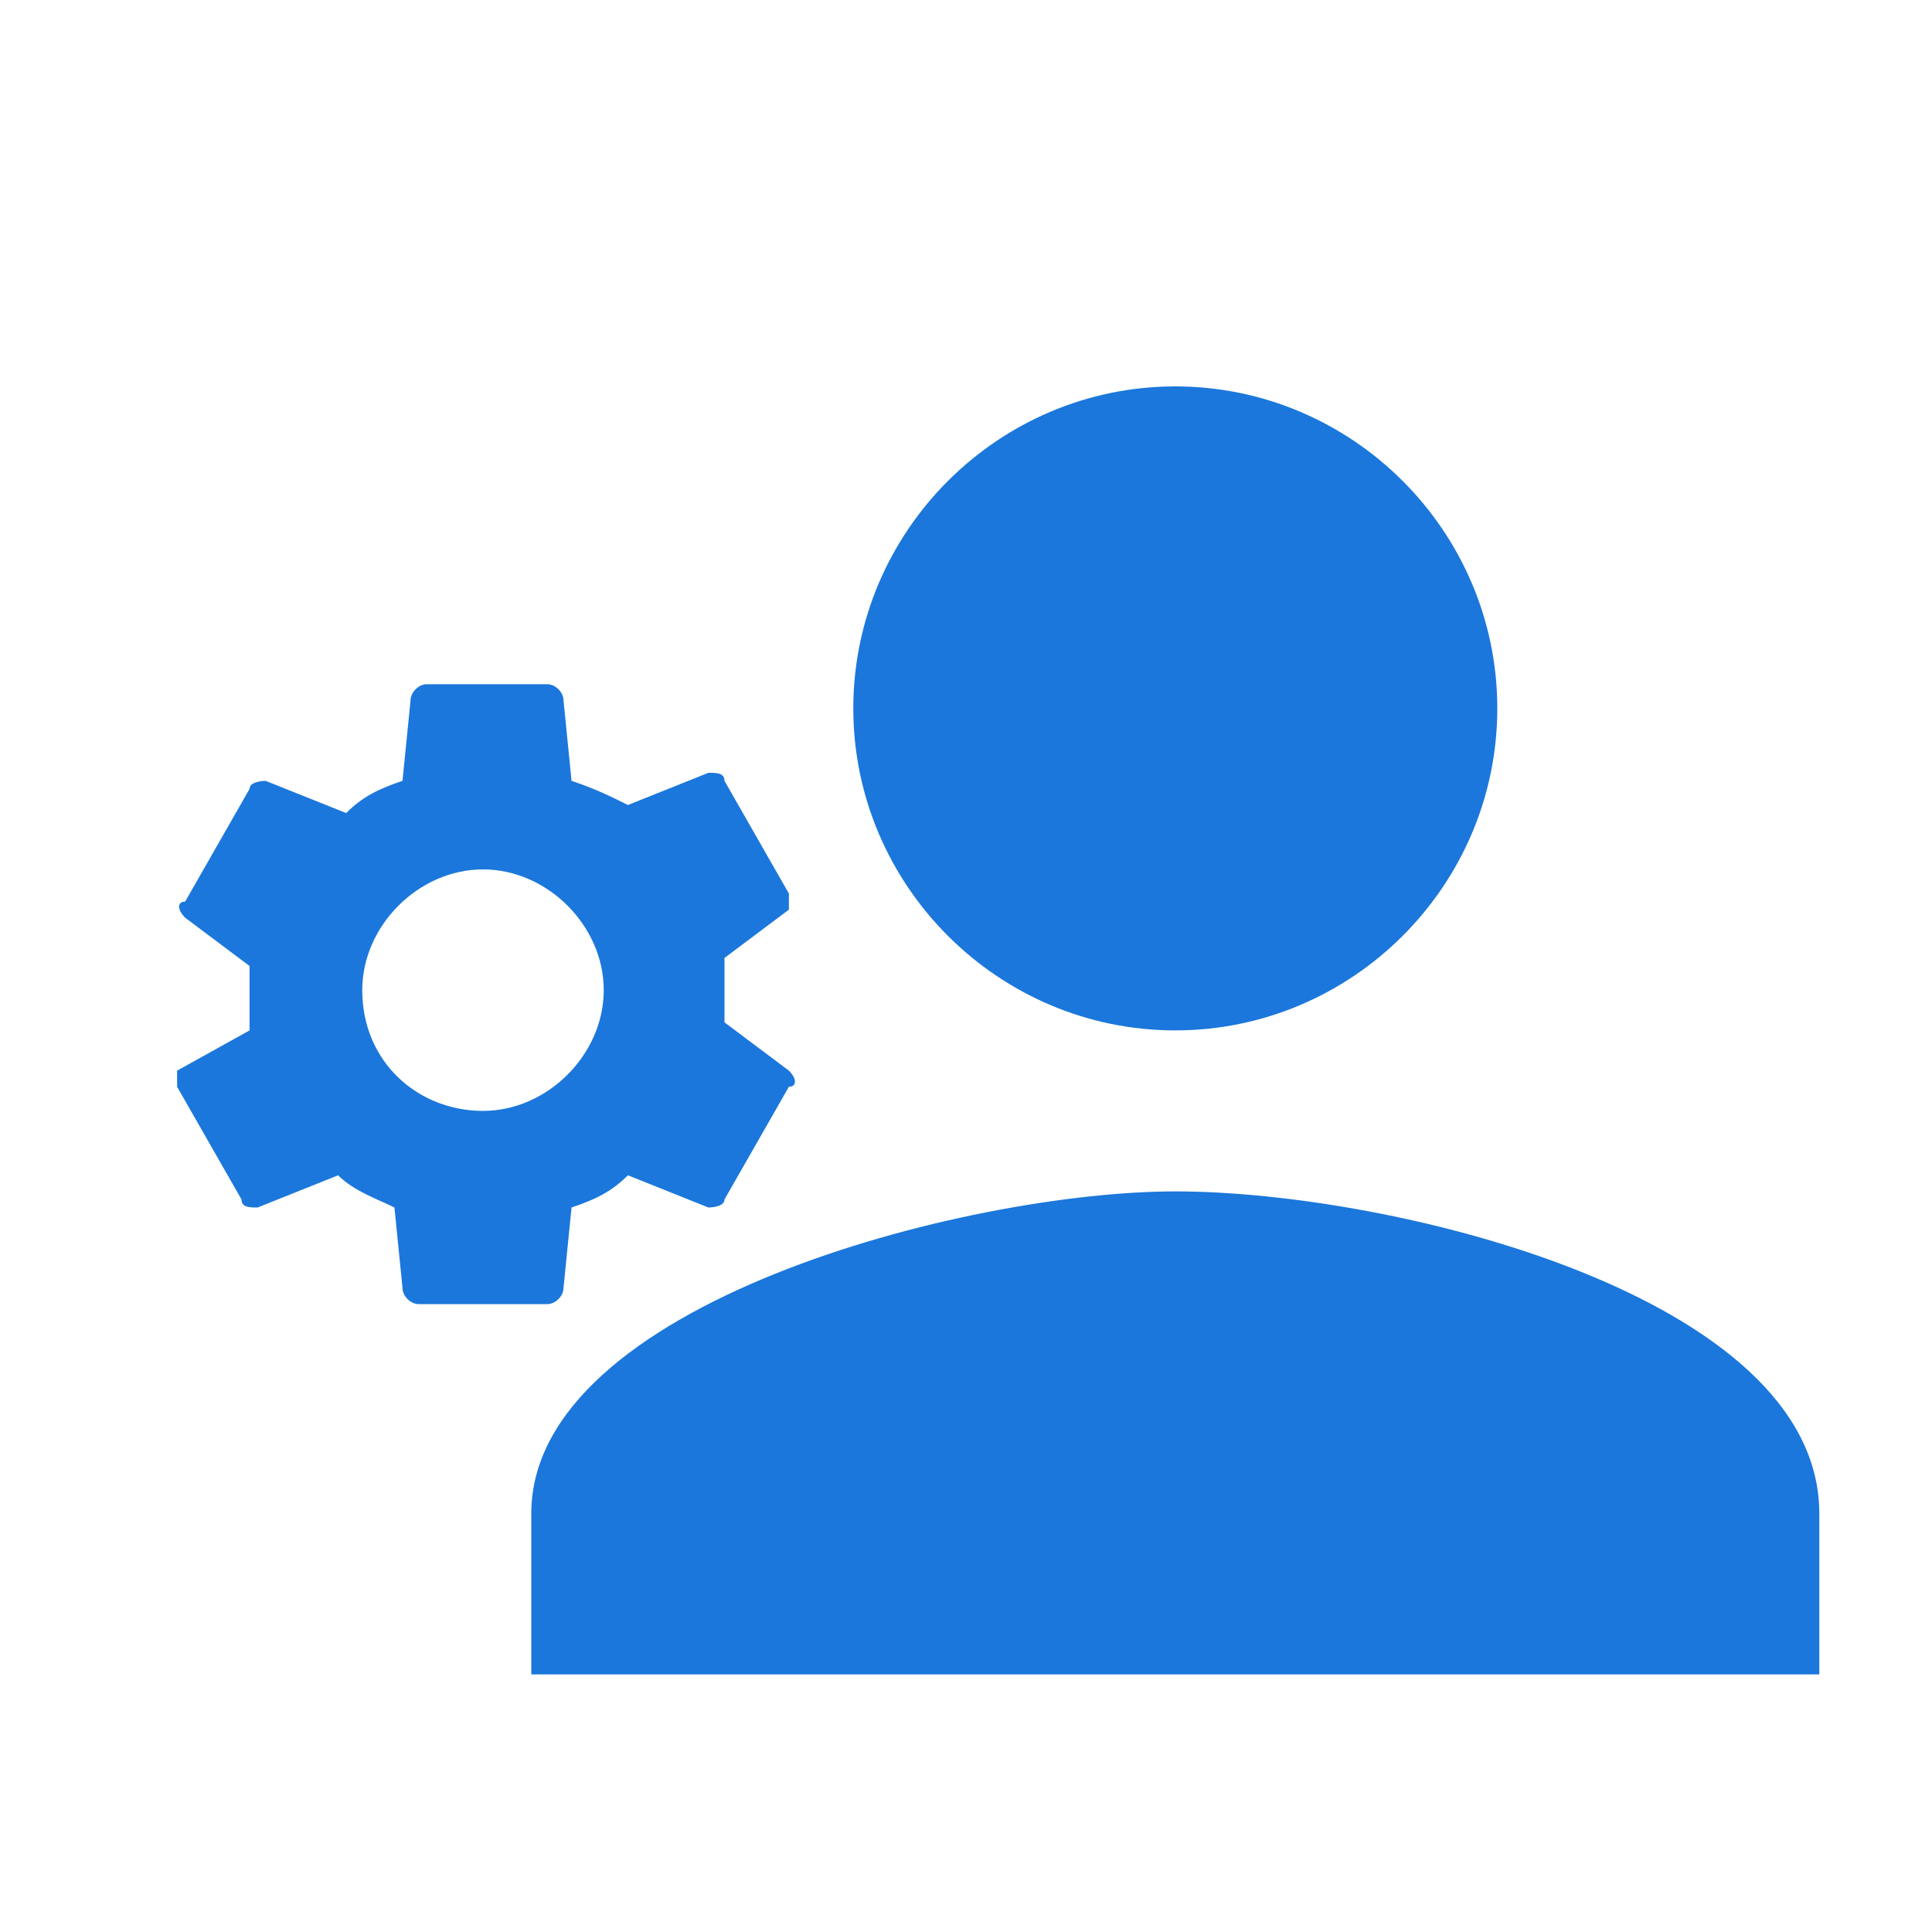 <?xml version="1.0" encoding="utf-8"?>
<!-- Generator: Adobe Illustrator 22.0.1, SVG Export Plug-In . SVG Version: 6.00 Build 0)  -->
<svg version="1.1" id="Layer_1" xmlns="http://www.w3.org/2000/svg" xmlns:xlink="http://www.w3.org/1999/xlink" x="0px" y="0px"
	 viewBox="0 0 24 24" style="enable-background:new 0 0 24 24;" xml:space="preserve">
<style type="text/css">
	.st0{fill:#1B77DB;}
</style>
<path class="st0" d="M18.6,8.8c0-2.2-1.8-4-4-4s-4,1.8-4,4s1.8,4,4,4S18.6,11,18.6,8.8z M6.6,18.8v2h16v-2c0-2.7-5.3-4-8-4
	C12,14.8,6.6,16.2,6.6,18.8z"/>
<g>
	<path class="st0" d="M2.2,13.3c0,0,0,0.1,0,0.2L3,14.9C3,15,3.1,15,3.2,15l1-0.4c0.2,0.2,0.5,0.3,0.7,0.4L5,16
		c0,0.1,0.1,0.2,0.2,0.2h1.6C6.9,16.2,7,16.1,7,16l0.1-1c0.3-0.1,0.5-0.2,0.7-0.4l1,0.4c0,0,0.2,0,0.2-0.1l0.8-1.4
		c0.1,0,0.1-0.1,0-0.2L9,12.7c0-0.1,0-0.3,0-0.4c0-0.1,0-0.3,0-0.4l0.8-0.6c0,0,0-0.1,0-0.2L9,9.7c0-0.1-0.1-0.1-0.2-0.1l-1,0.4
		C7.6,9.9,7.4,9.8,7.1,9.7L7,8.7c0-0.1-0.1-0.2-0.2-0.2H5.3c-0.1,0-0.2,0.1-0.2,0.2L5,9.7c-0.3,0.1-0.5,0.2-0.7,0.4l-1-0.4
		c0,0-0.2,0-0.2,0.1l-0.8,1.4c-0.1,0-0.1,0.1,0,0.2L3.1,12c0,0.1,0,0.3,0,0.4c0,0.2,0,0.3,0,0.4L2.2,13.3z M4.5,12.3
		c0-0.8,0.7-1.5,1.5-1.5s1.5,0.7,1.5,1.5S6.8,13.8,6,13.8C5.2,13.8,4.5,13.2,4.5,12.3z"/>
</g>
</svg>
